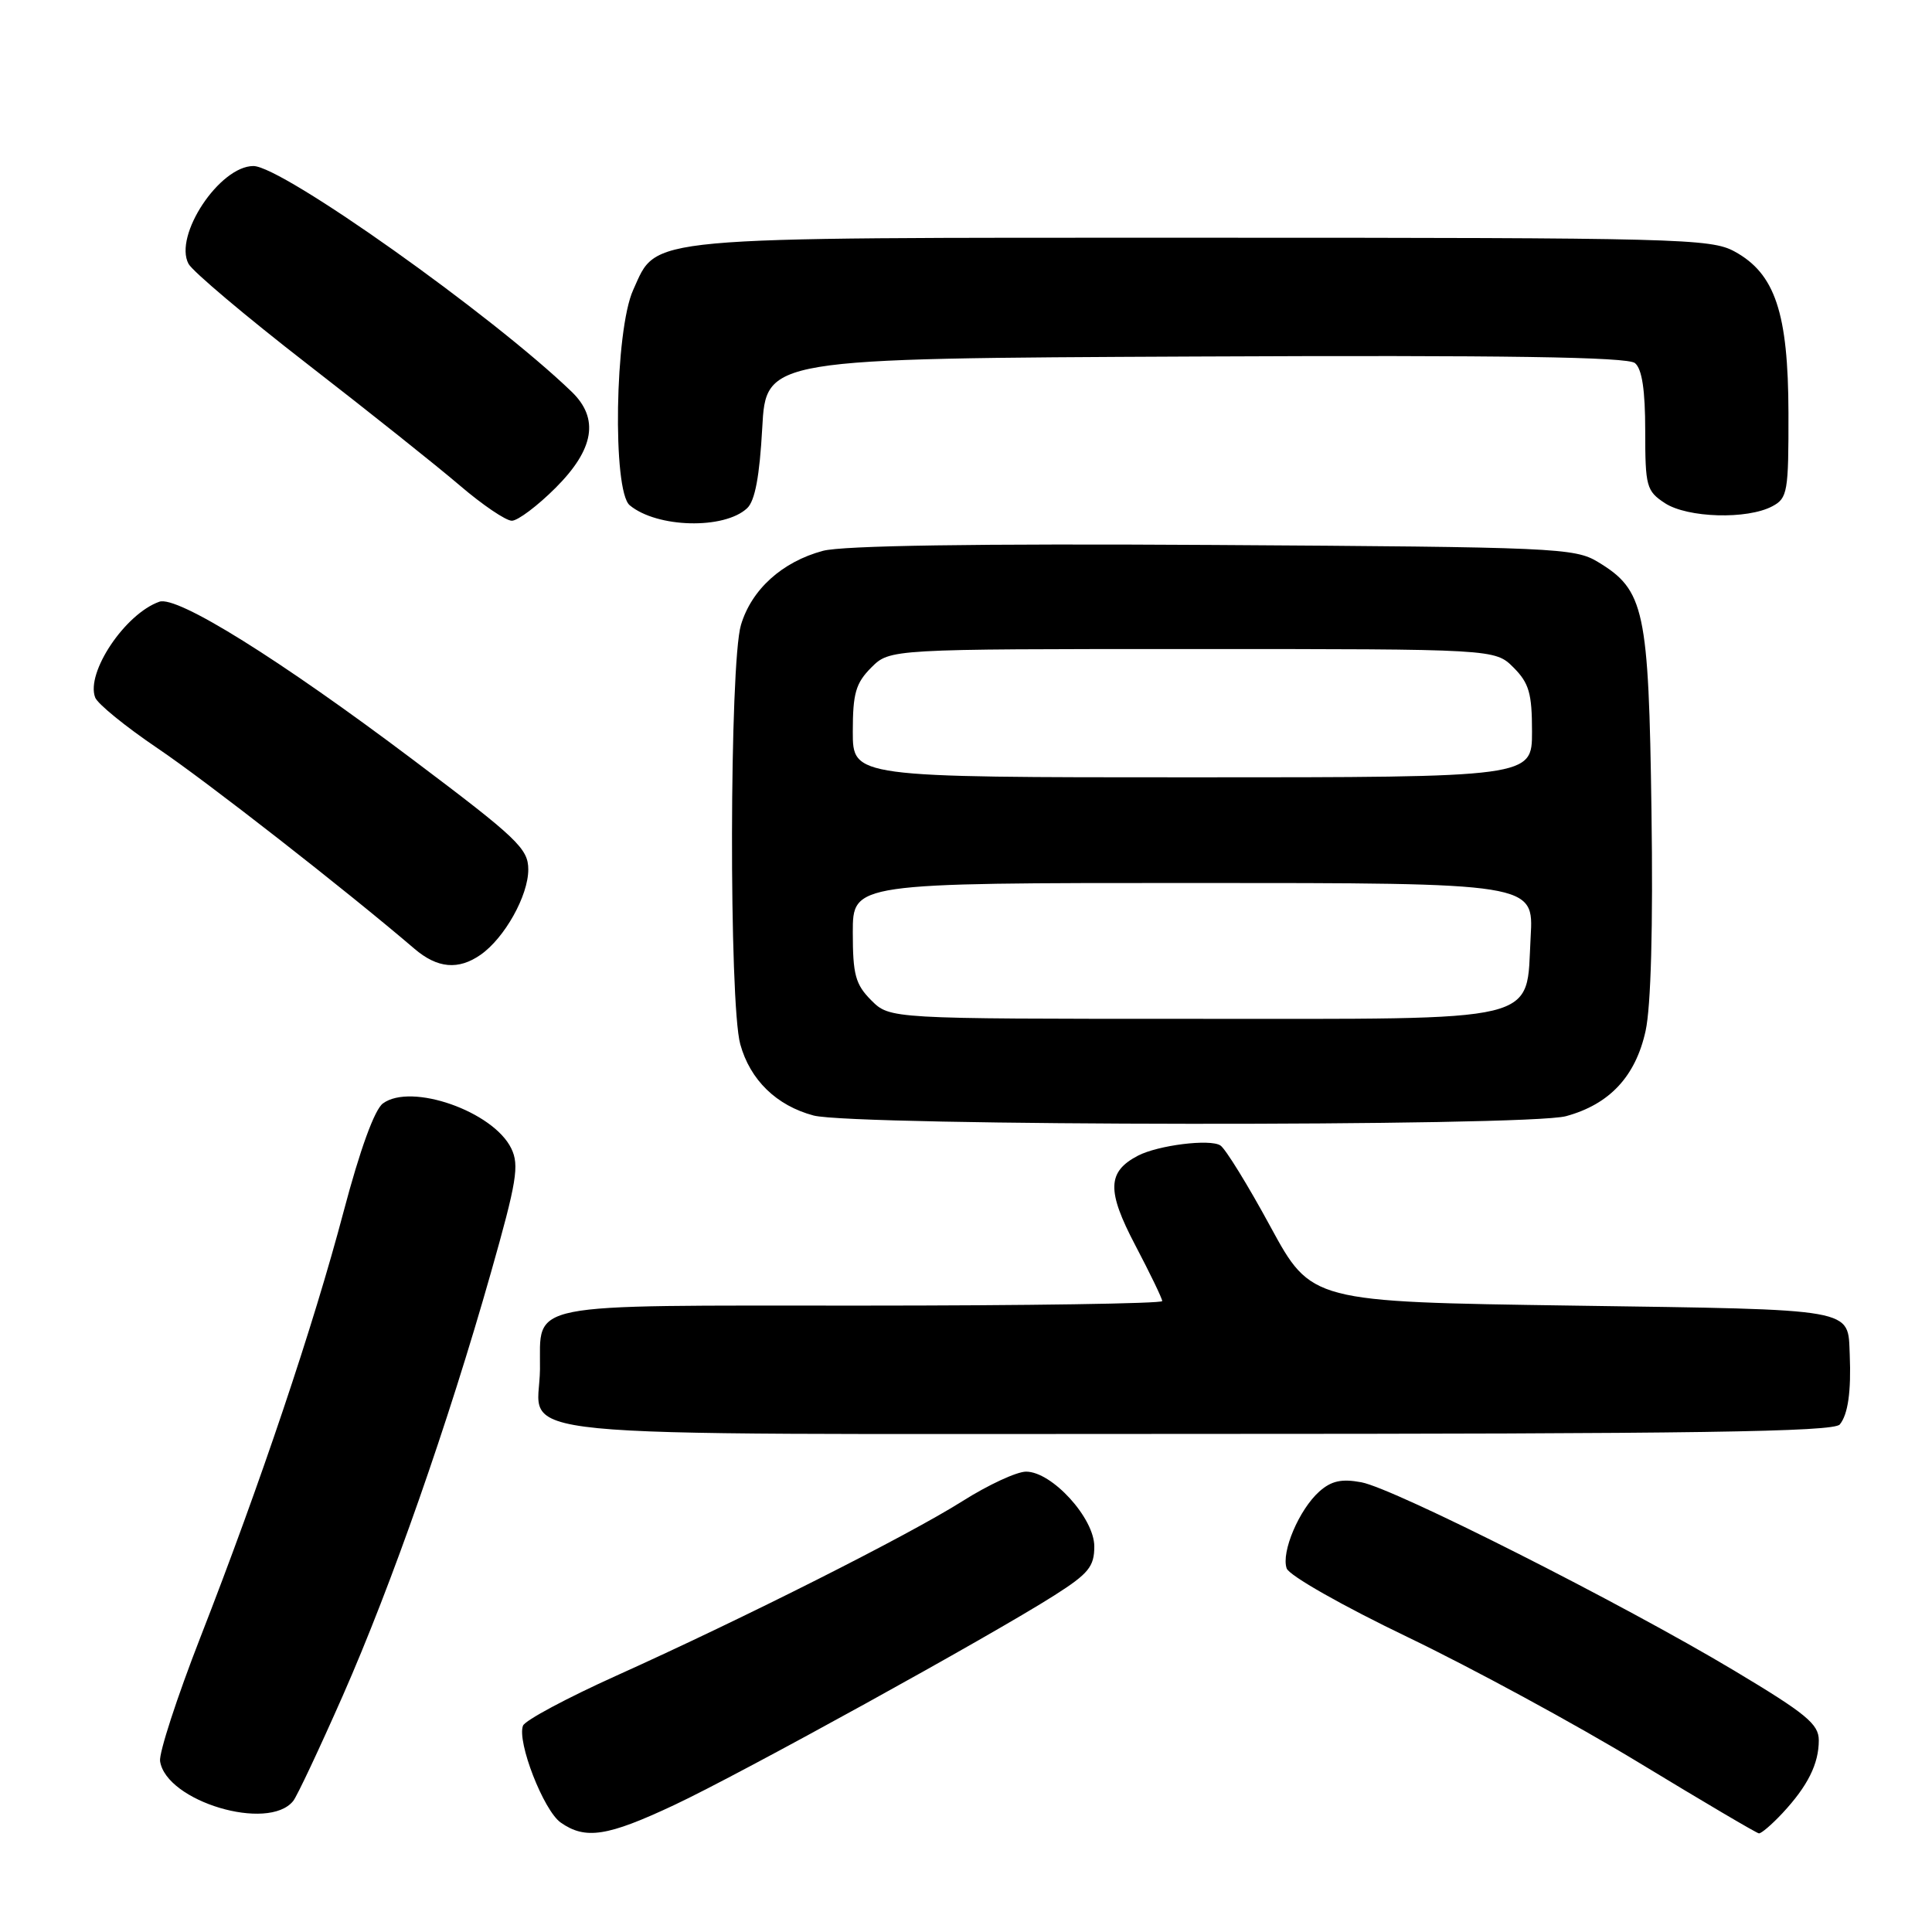 <?xml version="1.0" encoding="UTF-8" standalone="no"?>
<!DOCTYPE svg PUBLIC "-//W3C//DTD SVG 1.1//EN" "http://www.w3.org/Graphics/SVG/1.1/DTD/svg11.dtd" >
<svg xmlns="http://www.w3.org/2000/svg" xmlns:xlink="http://www.w3.org/1999/xlink" version="1.1" viewBox="0 0 256 256">
 <g >
 <path fill="currentColor"
d=" M 89.35 239.17 C 98.20 235.01 131.27 216.77 139.75 211.37 C 144.24 208.51 145.00 207.58 145.00 204.91 C 145.00 201.15 139.39 195.00 135.96 195.00 C 134.72 195.00 130.93 196.76 127.53 198.91 C 120.34 203.45 98.68 214.37 81.64 222.05 C 75.12 224.99 69.57 227.96 69.30 228.66 C 68.48 230.79 72.03 239.91 74.30 241.50 C 77.57 243.79 80.48 243.34 89.35 239.17 Z  M 236.19 240.25 C 239.53 236.66 241.00 233.73 241.00 230.60 C 241.00 228.45 239.34 227.08 229.75 221.34 C 214.91 212.46 184.77 197.23 180.39 196.41 C 177.76 195.92 176.41 196.22 174.82 197.63 C 172.14 200.02 169.74 205.66 170.49 207.82 C 170.81 208.76 177.89 212.78 186.51 216.92 C 195.00 221.00 208.83 228.50 217.23 233.60 C 225.63 238.70 232.75 242.90 233.06 242.93 C 233.37 242.97 234.78 241.76 236.19 240.25 Z  M 38.85 238.64 C 39.36 238.01 42.31 231.74 45.42 224.69 C 51.89 210.00 59.36 188.68 65.05 168.63 C 68.47 156.58 68.83 154.41 67.75 152.18 C 65.37 147.27 54.49 143.45 50.74 146.21 C 49.63 147.02 47.70 152.33 45.54 160.50 C 41.53 175.69 34.49 196.61 26.55 216.96 C 23.45 224.91 21.05 232.29 21.21 233.36 C 22.01 238.70 35.55 242.75 38.85 238.64 Z  M 243.78 188.75 C 244.87 187.42 245.30 184.39 245.10 179.50 C 244.83 173.29 246.29 173.55 208.42 173.00 C 173.76 172.50 173.76 172.50 168.34 162.54 C 165.37 157.06 162.38 152.21 161.71 151.78 C 160.35 150.88 153.43 151.75 150.77 153.14 C 146.71 155.27 146.64 157.78 150.42 164.98 C 152.39 168.73 154.00 172.06 154.00 172.40 C 154.00 172.73 136.06 173.00 114.12 173.00 C 68.87 173.00 71.64 172.45 71.55 181.44 C 71.46 190.83 63.06 190.00 158.50 190.00 C 224.69 190.00 242.97 189.73 243.78 188.75 Z  M 207.50 147.90 C 213.27 146.33 216.72 142.64 218.05 136.60 C 218.76 133.35 219.05 122.81 218.83 107.50 C 218.46 80.76 217.91 78.19 211.73 74.46 C 208.66 72.60 206.09 72.49 160.74 72.21 C 129.26 72.02 111.64 72.29 109.04 72.99 C 103.64 74.44 99.58 78.11 98.18 82.81 C 96.65 87.89 96.58 132.95 98.09 138.37 C 99.40 143.11 102.89 146.50 107.80 147.81 C 113.09 149.22 202.36 149.30 207.50 147.90 Z  M 63.70 126.50 C 66.87 124.27 70.00 118.68 70.00 115.22 C 70.00 112.45 68.57 111.09 54.75 100.69 C 37.05 87.36 23.48 78.90 21.12 79.73 C 16.58 81.32 11.35 89.13 12.61 92.42 C 12.93 93.27 16.64 96.28 20.85 99.13 C 27.33 103.50 45.90 118.00 54.91 125.71 C 57.96 128.32 60.74 128.57 63.70 126.50 Z  M 99.00 67.34 C 100.04 66.37 100.65 63.10 101.00 56.72 C 101.50 47.50 101.50 47.50 158.39 47.24 C 199.57 47.05 215.65 47.30 216.64 48.11 C 217.58 48.89 218.00 51.69 218.00 57.10 C 218.00 64.46 218.16 65.06 220.61 66.67 C 223.61 68.63 231.52 68.86 234.85 67.08 C 236.86 66.01 237.00 65.19 236.98 54.71 C 236.95 41.46 235.21 36.25 229.83 33.32 C 226.71 31.61 222.35 31.50 159.50 31.50 C 84.31 31.50 87.16 31.24 83.90 38.42 C 81.47 43.76 81.13 65.03 83.44 66.95 C 87.06 69.96 95.97 70.18 99.00 67.34 Z  M 73.63 64.63 C 78.74 59.52 79.42 55.45 75.75 51.91 C 65.18 41.72 37.37 22.00 33.58 22.00 C 29.10 22.00 22.98 31.22 24.98 34.96 C 25.52 35.96 32.60 41.94 40.73 48.24 C 48.85 54.53 57.95 61.78 60.94 64.34 C 63.93 66.90 67.03 69.00 67.82 69.00 C 68.61 69.00 71.23 67.03 73.63 64.63 Z  M 115.45 132.55 C 113.35 130.44 113.00 129.16 113.00 123.55 C 113.00 117.00 113.00 117.00 158.11 117.00 C 203.23 117.00 203.23 117.00 202.82 124.12 C 202.17 135.70 205.08 135.00 157.84 135.00 C 117.91 135.00 117.91 135.00 115.45 132.55 Z  M 113.00 96.95 C 113.00 91.87 113.39 90.52 115.45 88.45 C 117.91 86.00 117.91 86.00 158.00 86.00 C 198.09 86.00 198.09 86.00 200.55 88.45 C 202.61 90.52 203.00 91.87 203.00 96.95 C 203.00 103.00 203.00 103.00 158.00 103.00 C 113.00 103.00 113.00 103.00 113.00 96.95 Z "/>
</g>
</svg>